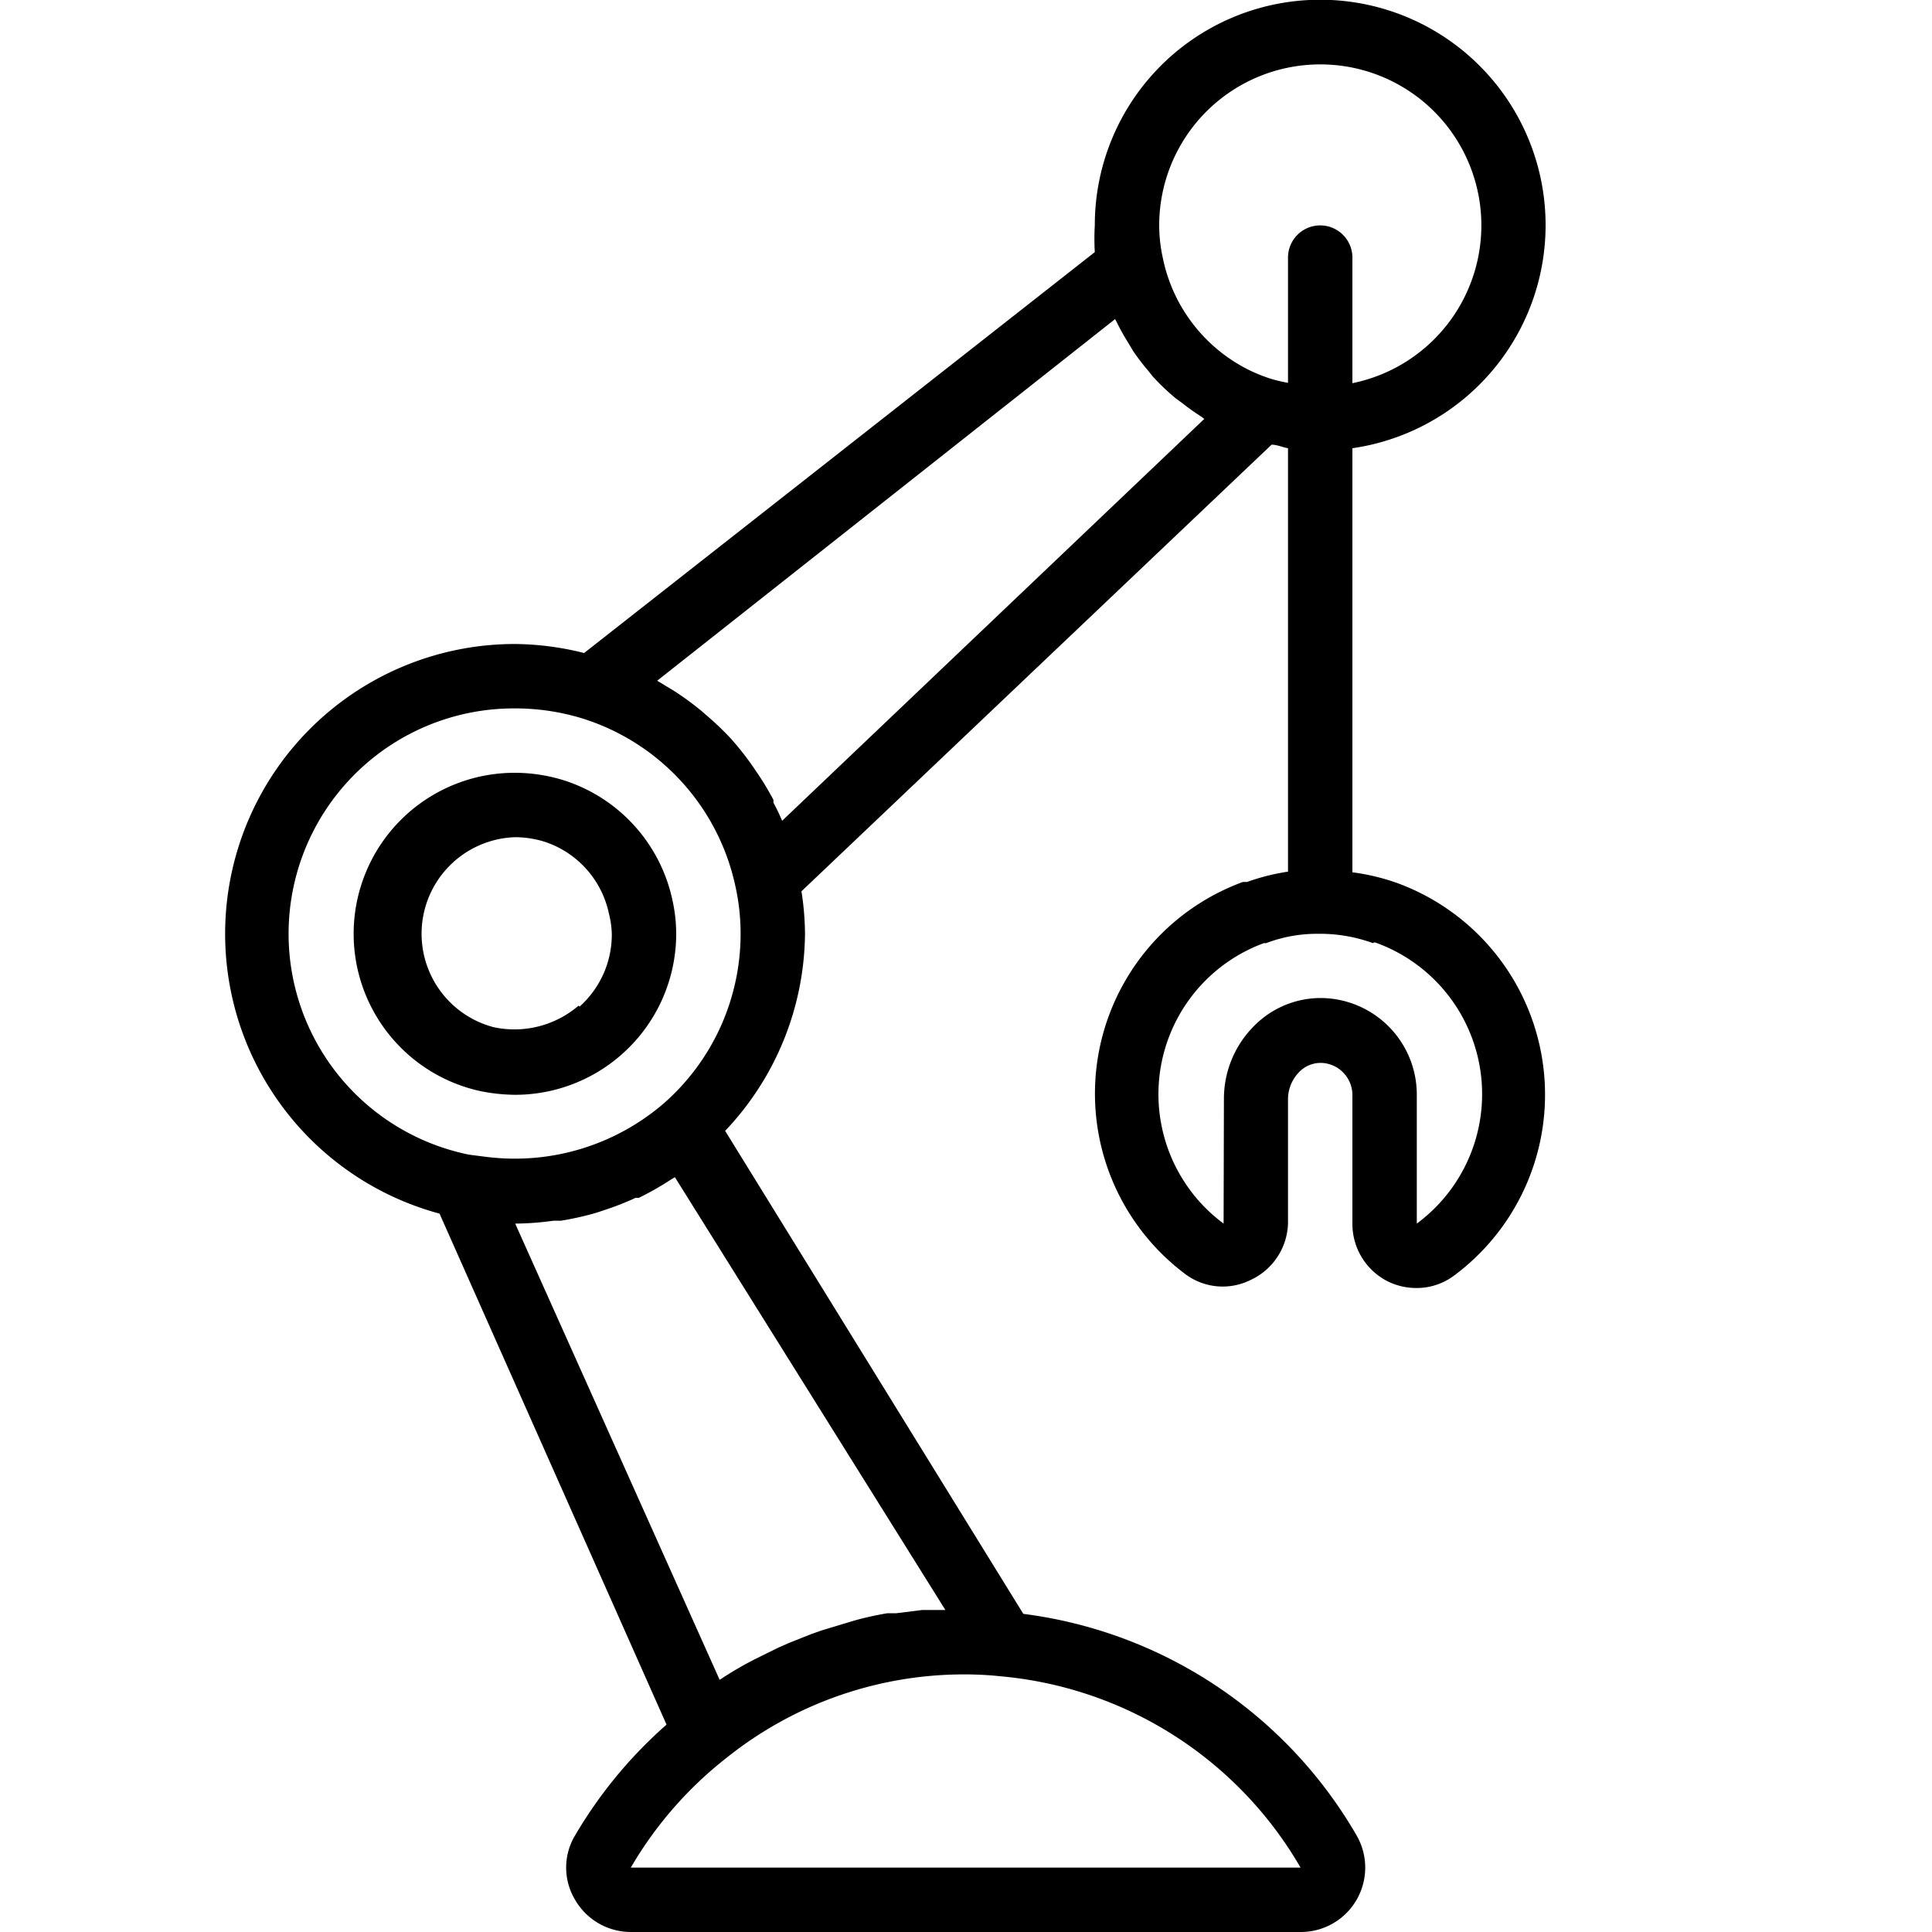 <?xml version="1.0" ?><svg viewBox="0 0 60 60" xmlns="http://www.w3.org/2000/svg"><title/><g data-name="Bot 33" id="Bot_33"><path d="M16,20a9,9,0,0,0-2.35,17.69l7.05,15.87A14,14,0,0,0,17.86,57a1.94,1.94,0,0,0,0,2,2,2,0,0,0,1.74,1H40.39a2,2,0,0,0,1.74-1,2,2,0,0,0,0-2,14,14,0,0,0-10.35-6.88l-9.26-15A9,9,0,0,0,25,29a8.87,8.87,0,0,0-.11-1.32l14.6-13.87c.17,0,.34.08.51.11V27.07a6.62,6.62,0,0,0-1.27.32l-.13,0h0a7,7,0,0,0-1.76,12.2,1.94,1.94,0,0,0,2,.16A2,2,0,0,0,40,38V34.13a1.21,1.21,0,0,1,.37-.86.93.93,0,0,1,.69-.26,1,1,0,0,1,.47.15A1,1,0,0,1,42,34v4a2,2,0,0,0,1.11,1.8A2,2,0,0,0,44,40a1.93,1.93,0,0,0,1.15-.38,7,7,0,0,0-1.74-12.19h0l0,0A6.74,6.74,0,0,0,42,27.09V13.92A7,7,0,1,0,34,7a7.19,7.19,0,0,0,0,.83L18.14,20.28A9.07,9.07,0,0,0,16,20ZM40.39,58l-20.8,0a12,12,0,0,1,3-3.43A11.8,11.8,0,0,1,30,52a10.52,10.52,0,0,1,1.09.06A12,12,0,0,1,40.39,58ZM29,50l-.36,0-.8.1-.28,0q-.53.09-1,.22l-.2.06-.83.25-.34.12-.68.27-.34.15-.71.35-.25.13c-.29.16-.58.33-.86.52L16,38h0a8.92,8.92,0,0,0,1.19-.09l.23,0a9,9,0,0,0,1.11-.25l.21-.07a9,9,0,0,0,1-.39l.1,0a9.1,9.1,0,0,0,1-.57l.12-.07L29.36,50ZM20.61,34.27a7.09,7.09,0,0,1-5.49,1.66l-.55-.07A7,7,0,0,1,16,22a7.12,7.12,0,0,1,2.08.31,7,7,0,0,1,4.76,5.22A6.76,6.76,0,0,1,23,29,7,7,0,0,1,20.61,34.27Zm22.05-5,.05,0A5,5,0,0,1,44,38V34a3,3,0,0,0-2.81-3,2.9,2.9,0,0,0-2.18.8,3.2,3.2,0,0,0-1,2.32L38,38a5,5,0,0,1,1.25-8.71h0l.07,0A4.44,4.44,0,0,1,40.93,29a4.82,4.82,0,0,1,1.71.29ZM41,2a5,5,0,0,1,1,9.9V8a1,1,0,0,0-2,0v3.89a5.06,5.06,0,0,1-.51-.12,5,5,0,0,1-.62-.24A5,5,0,0,1,36.11,8,4.74,4.74,0,0,1,36,7,5,5,0,0,1,41,2ZM34.63,9.91l.07.13c.09.19.2.38.31.56s.12.2.18.3a7,7,0,0,0,.49.64l.11.14a7,7,0,0,0,.71.68l.23.17a6.93,6.93,0,0,0,.58.41l.09.07L24.29,25.49c-.08-.19-.17-.38-.27-.56l0-.09a8.94,8.94,0,0,0-.54-.89l-.13-.19a9,9,0,0,0-.65-.82l0,0a9,9,0,0,0-.73-.7l-.16-.14a9,9,0,0,0-.84-.62l-.13-.08-.43-.26Z"/><path d="M17.5,24.23A5.12,5.12,0,0,0,16,24a5,5,0,0,0-1.06,9.89A5.71,5.71,0,0,0,16,34a5,5,0,0,0,3.28-1.23A5,5,0,0,0,21,29a4.85,4.85,0,0,0-.12-1.06A5,5,0,0,0,17.5,24.23Zm.47,7a3.06,3.06,0,0,1-2.64.67A3,3,0,0,1,16,26a3.13,3.13,0,0,1,.91.14,3,3,0,0,1,2,2.23A2.84,2.84,0,0,1,19,29,3,3,0,0,1,18,31.26Z"/></g></svg>